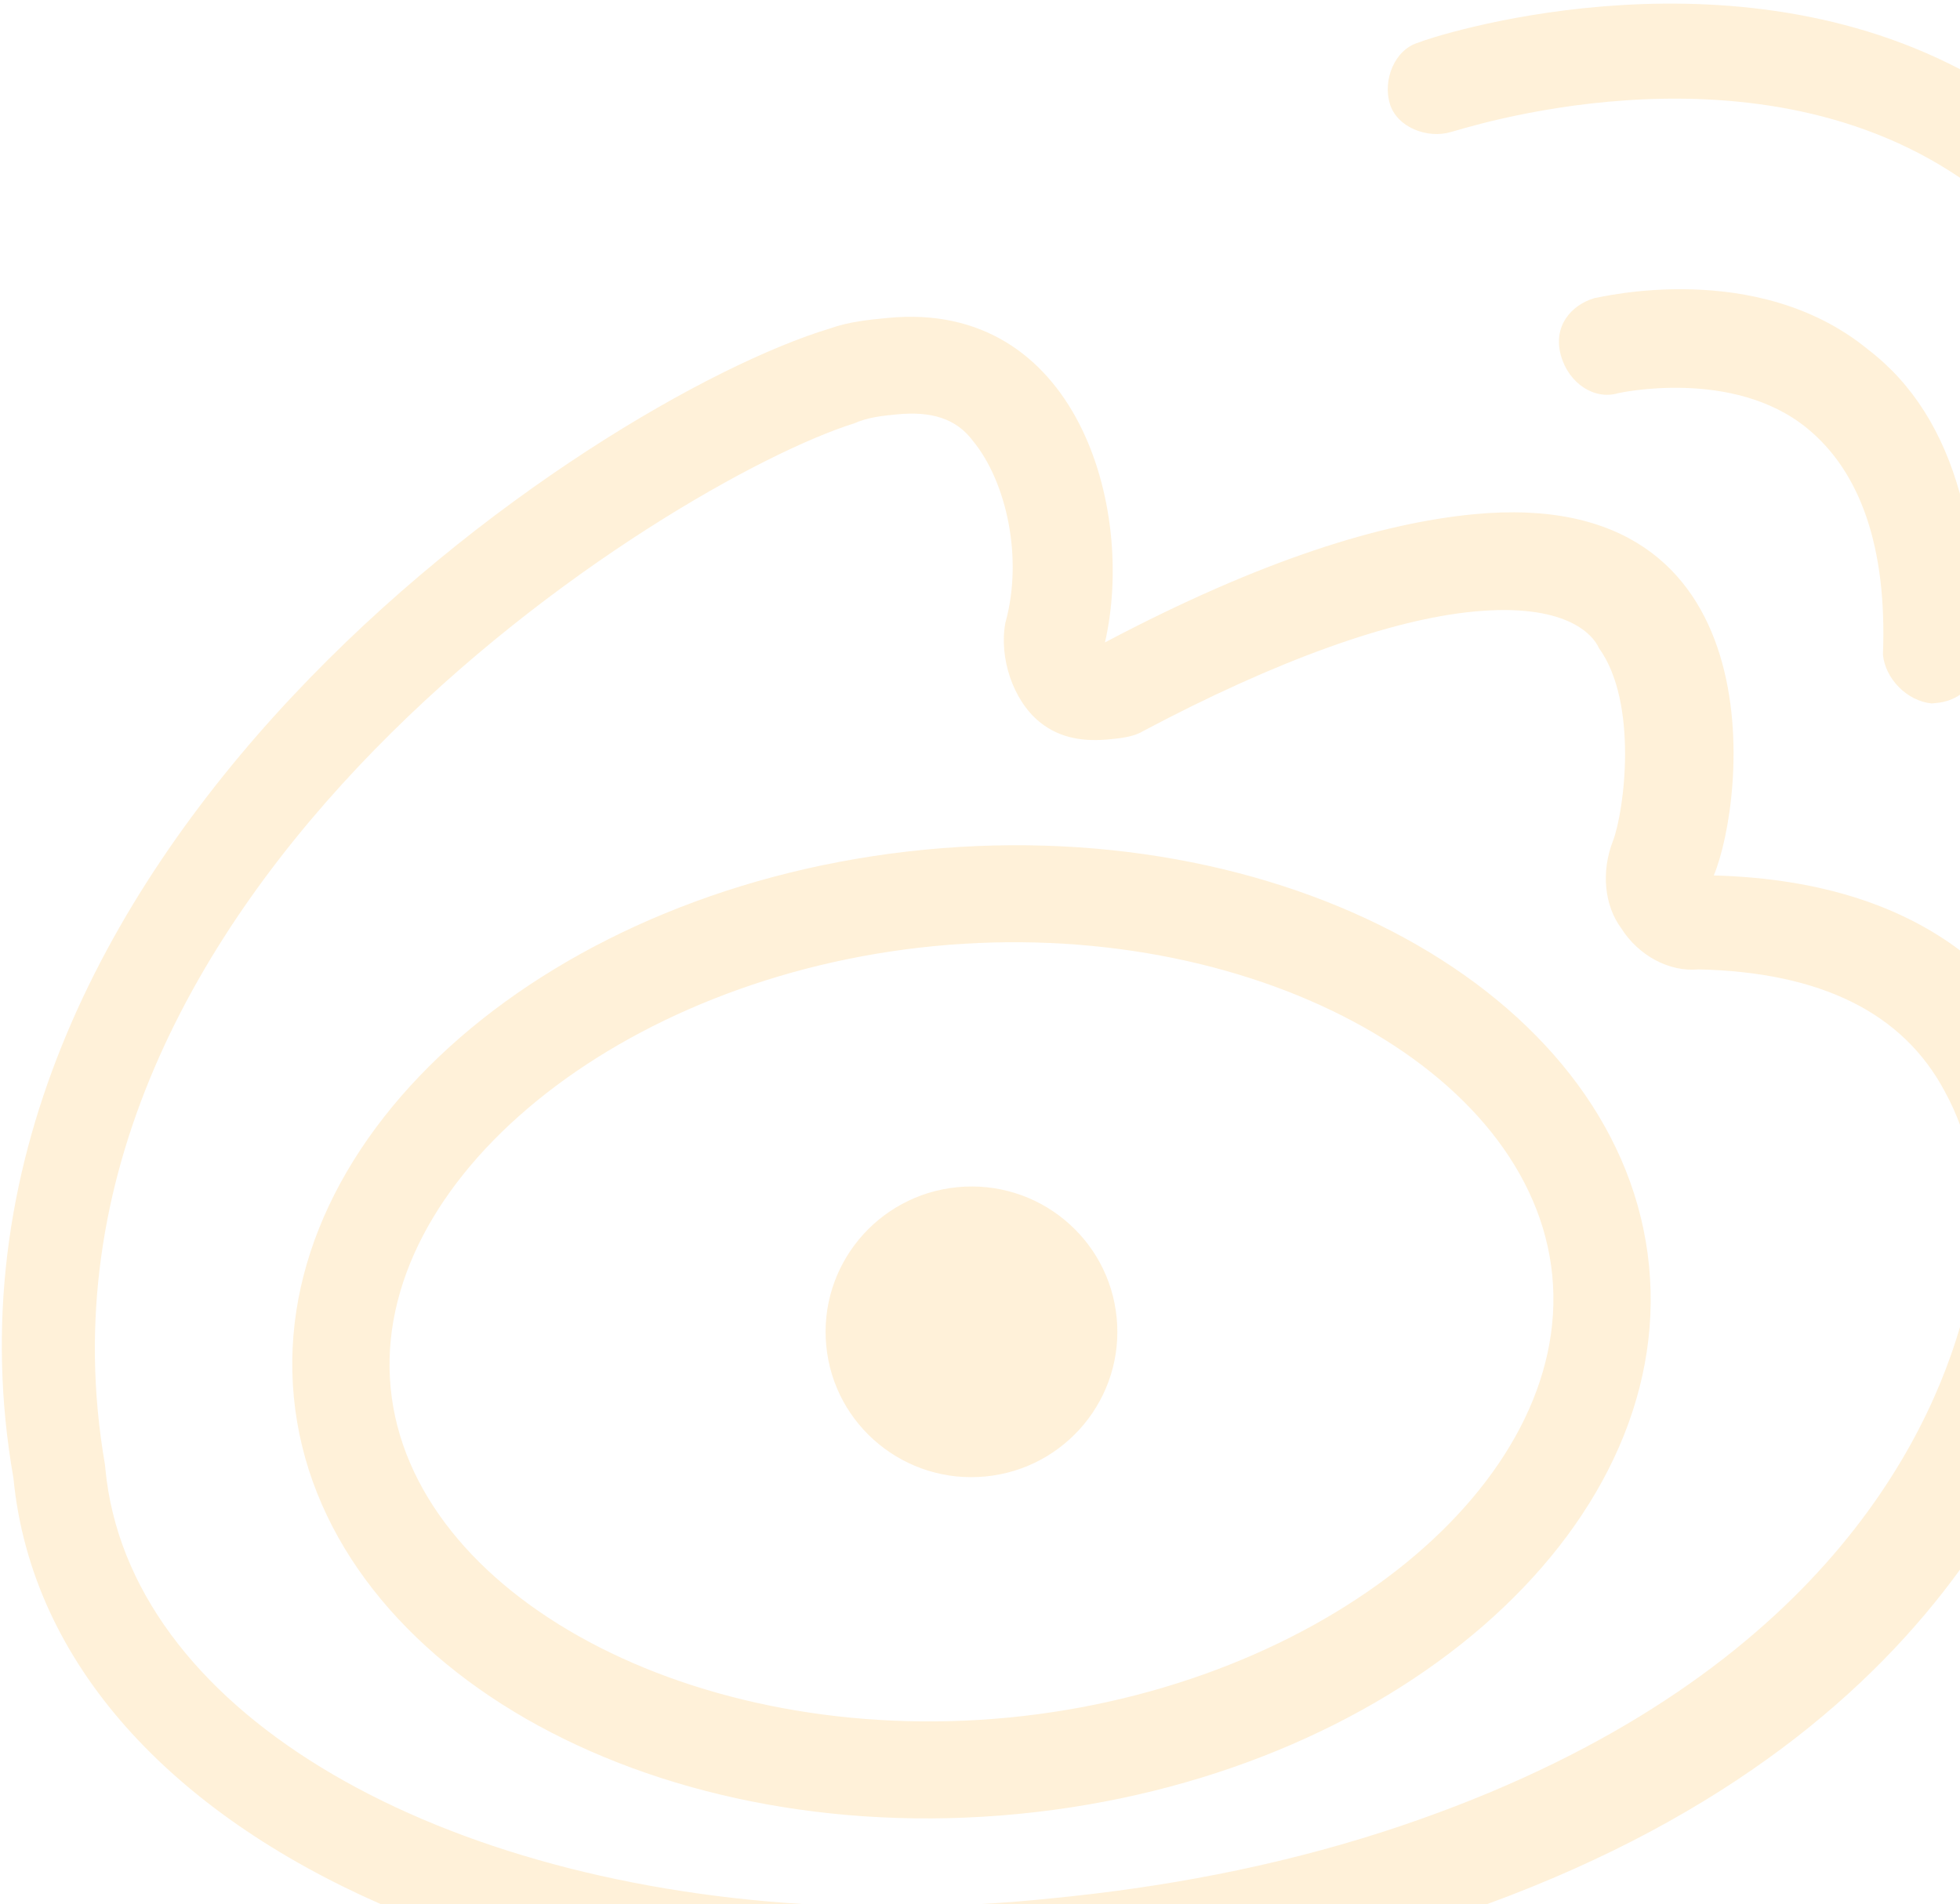 <svg 
 xmlns="http://www.w3.org/2000/svg"
 xmlns:xlink="http://www.w3.org/1999/xlink"
 width="141px" height="137px">
<path fill-rule="evenodd"  opacity="0.18" fill="rgb(255, 178, 48)"
 d="M141.000,12.790 C125.572,2.349 104.741,9.460 104.398,9.493 C102.690,10.009 100.500,9.170 99.984,7.469 C99.469,5.769 100.311,3.586 102.018,3.071 C102.951,2.658 123.580,-4.117 141.000,4.980 L141.000,12.790 ZM21.141,100.550 C19.292,81.471 39.714,63.734 66.525,61.136 C93.335,58.538 116.784,72.023 118.633,91.103 C120.482,110.183 100.059,127.919 73.248,130.517 C46.438,133.115 22.990,119.631 21.141,100.550 ZM111.669,91.778 C110.224,76.861 89.830,65.881 67.197,68.074 C44.565,70.267 26.659,84.958 28.104,99.876 C29.550,114.792 49.944,125.772 72.576,123.579 C95.208,121.386 113.115,106.694 111.669,91.778 ZM59.441,96.839 C58.884,91.091 63.109,85.978 68.878,85.419 C74.647,84.860 79.775,89.066 80.332,94.815 C80.889,100.562 76.664,105.675 70.895,106.234 C65.126,106.793 59.998,102.586 59.441,96.839 ZM130.013,30.823 C124.667,26.438 116.412,28.289 116.412,28.289 C114.704,28.804 112.829,27.586 112.279,25.537 C111.728,23.490 112.987,21.967 114.695,21.451 C115.043,21.417 126.365,18.570 134.383,25.146 C137.619,27.619 139.782,31.132 141.000,35.547 L141.000,49.985 C140.532,50.317 139.951,50.519 139.307,50.581 L138.960,50.615 C137.185,50.437 135.624,48.838 135.456,47.103 C135.761,39.370 133.830,33.954 130.013,30.823 ZM75.594,136.593 C83.602,135.817 91.544,134.347 99.384,131.837 C128.874,122.327 138.139,105.256 141.000,95.480 L141.000,112.936 C134.761,121.545 124.365,130.638 106.993,137.000 L70.582,137.000 C72.243,136.900 73.912,136.772 75.594,136.593 ZM59.727,23.627 C61.086,23.145 62.479,23.010 63.871,22.875 C77.450,21.559 81.715,36.553 79.489,46.223 C90.857,40.219 99.393,37.642 106.009,37.001 C127.945,34.875 125.570,57.515 123.288,62.989 C131.360,63.209 137.021,65.389 141.000,68.383 L141.000,80.935 C140.709,80.153 140.353,79.346 139.908,78.536 C136.899,72.875 130.992,69.946 122.187,69.749 C120.097,69.951 117.873,68.766 116.627,66.785 C115.415,65.153 115.179,62.724 116.022,60.541 C116.865,58.359 117.866,50.558 115.026,46.631 C114.577,45.624 112.600,43.365 105.985,44.006 C100.066,44.580 91.911,47.471 82.217,52.612 C81.554,53.027 80.510,53.128 79.814,53.195 C78.073,53.364 76.298,53.185 74.771,51.933 C72.862,50.367 71.863,47.313 72.324,44.816 C73.628,40.138 72.394,34.655 70.002,31.736 C68.790,30.102 66.981,29.577 64.544,29.813 C63.499,29.914 62.455,30.016 61.444,30.463 C48.481,34.521 0.382,64.044 7.549,105.369 L7.583,105.716 C9.248,122.904 30.590,135.310 57.758,137.000 L27.381,137.000 C12.447,130.429 2.268,119.785 0.967,106.357 C-6.884,61.597 42.654,28.783 59.727,23.627 Z"/>
</svg>
